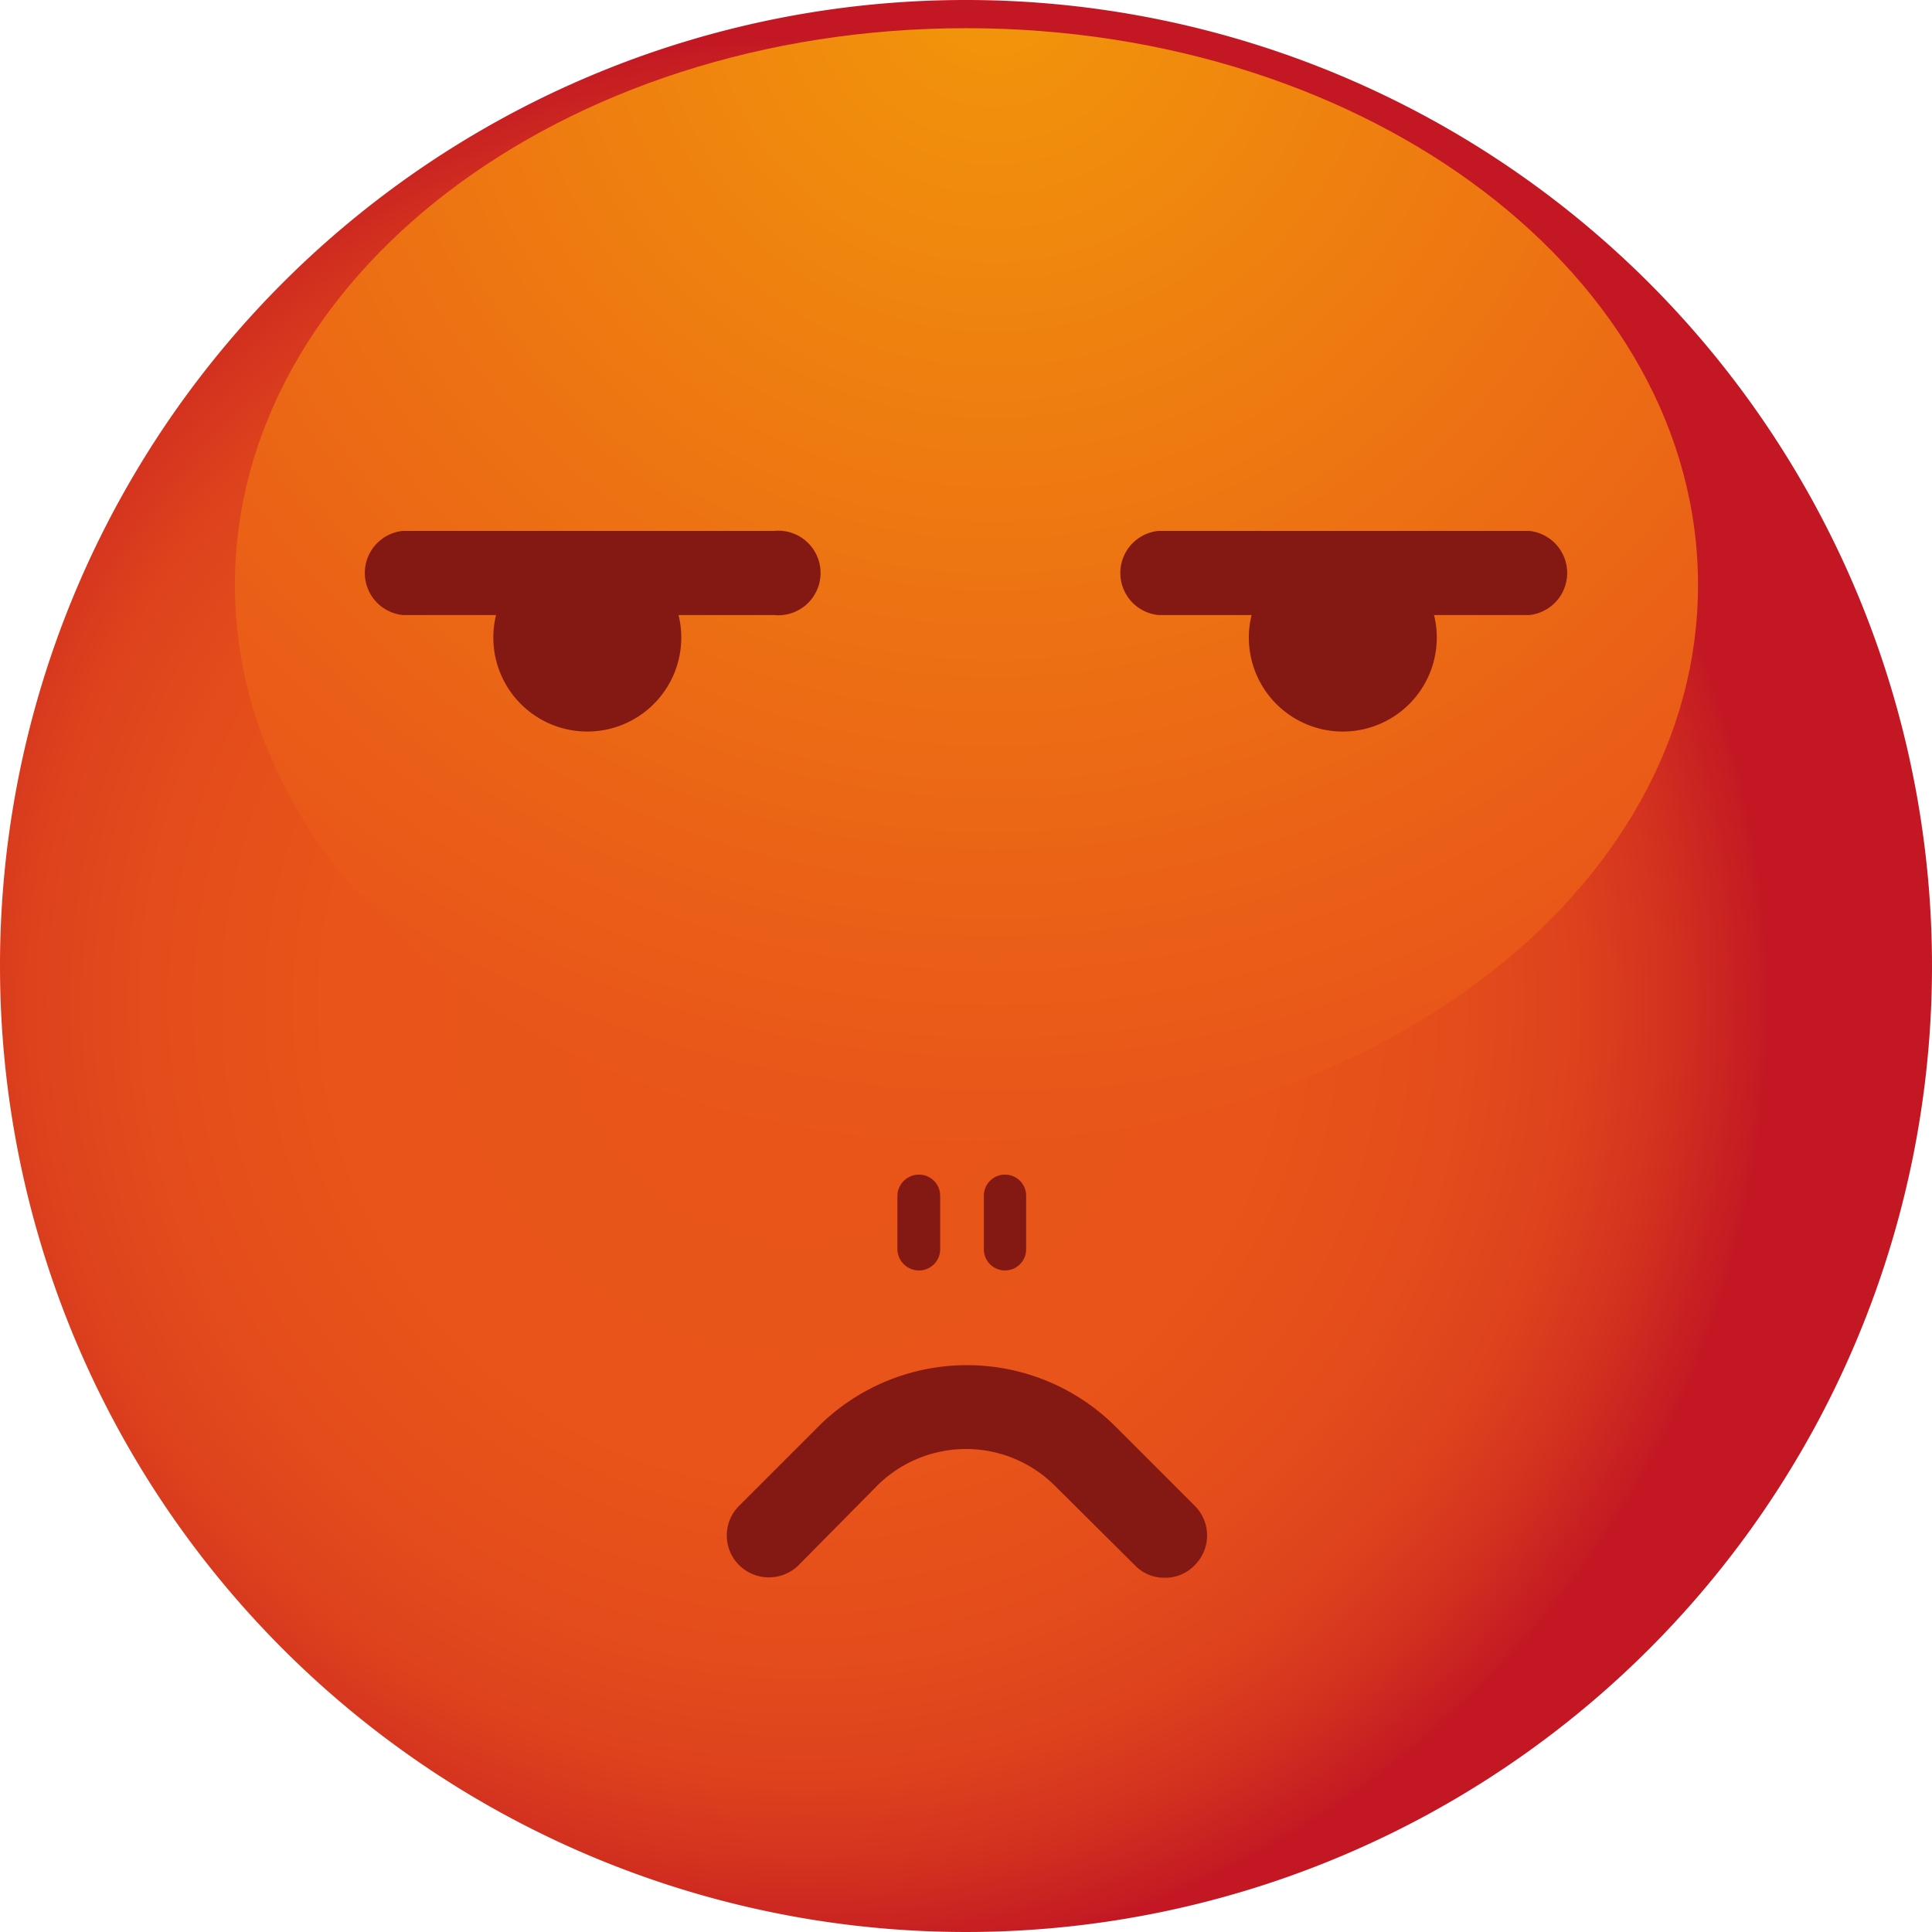<svg id="Layer_1" data-name="Layer 1" xmlns="http://www.w3.org/2000/svg" xmlns:xlink="http://www.w3.org/1999/xlink" viewBox="0 0 41.12 41.12"><defs><style>.cls-1{fill:url(#radial-gradient);}.cls-2{fill:url(#radial-gradient-2);}.cls-3{fill:#841813;}</style><radialGradient id="radial-gradient" cx="-11450.52" cy="-8347.63" r="17.28" gradientTransform="matrix(-1.19, 0, 0, 1.19, -13608.99, 9955.07)" gradientUnits="userSpaceOnUse"><stop offset="0" stop-color="#e95619"/><stop offset="0.49" stop-color="#e85419"/><stop offset="0.67" stop-color="#e44d1b"/><stop offset="0.8" stop-color="#dd421d"/><stop offset="0.9" stop-color="#d3311f"/><stop offset="0.99" stop-color="#c51b23"/><stop offset="1" stop-color="#c31724"/></radialGradient><radialGradient id="radial-gradient-2" cx="-19.51" cy="-15.69" r="23.42" gradientTransform="translate(41.06 15.53) scale(1.02)" gradientUnits="userSpaceOnUse"><stop offset="0" stop-color="#f2970a"/><stop offset="1" stop-color="#e95619"/></radialGradient></defs><title>CHC-final</title><path class="cls-1" d="M0,20.56A20.56,20.56,0,1,0,20.56,0,20.55,20.55,0,0,0,0,20.56Z"/><path class="cls-2" d="M5,12.45C5,19,12,24.29,20.56,24.29S36.14,19,36.14,12.45,29.16.6,20.56.6,5,5.9,5,12.45Z"/><path class="cls-3" d="M24.78,33.58a.86.86,0,0,1-.63-.27l-1.69-1.68a2.68,2.68,0,0,0-3.8,0L17,33.31a.9.9,0,0,1-1.27,0,.89.89,0,0,1,0-1.26l1.69-1.69a4.48,4.48,0,0,1,6.32,0l1.69,1.69a.89.89,0,0,1,0,1.26A.86.86,0,0,1,24.78,33.58Z"/><path class="cls-3" d="M14.5,13.57a2,2,0,1,1-2-2A2,2,0,0,1,14.5,13.57Z"/><path class="cls-3" d="M16.47,13.09H8.57a.9.9,0,0,1,0-1.79h7.9a.9.9,0,1,1,0,1.79Z"/><path class="cls-3" d="M30.58,13.57a2,2,0,1,1-2-2A2,2,0,0,1,30.58,13.57Z"/><path class="cls-3" d="M32.55,13.09h-7.9a.9.9,0,0,1,0-1.79h7.9a.9.9,0,0,1,0,1.79Z"/><path class="cls-3" d="M19.1,26.59V25.45a.46.46,0,0,1,.46-.45.45.45,0,0,1,.45.45v1.14a.45.45,0,0,1-.45.45A.46.46,0,0,1,19.1,26.59Z"/><path class="cls-3" d="M20.94,26.59V25.45a.45.45,0,0,1,.9,0v1.14a.45.45,0,0,1-.9,0Z"/></svg>
